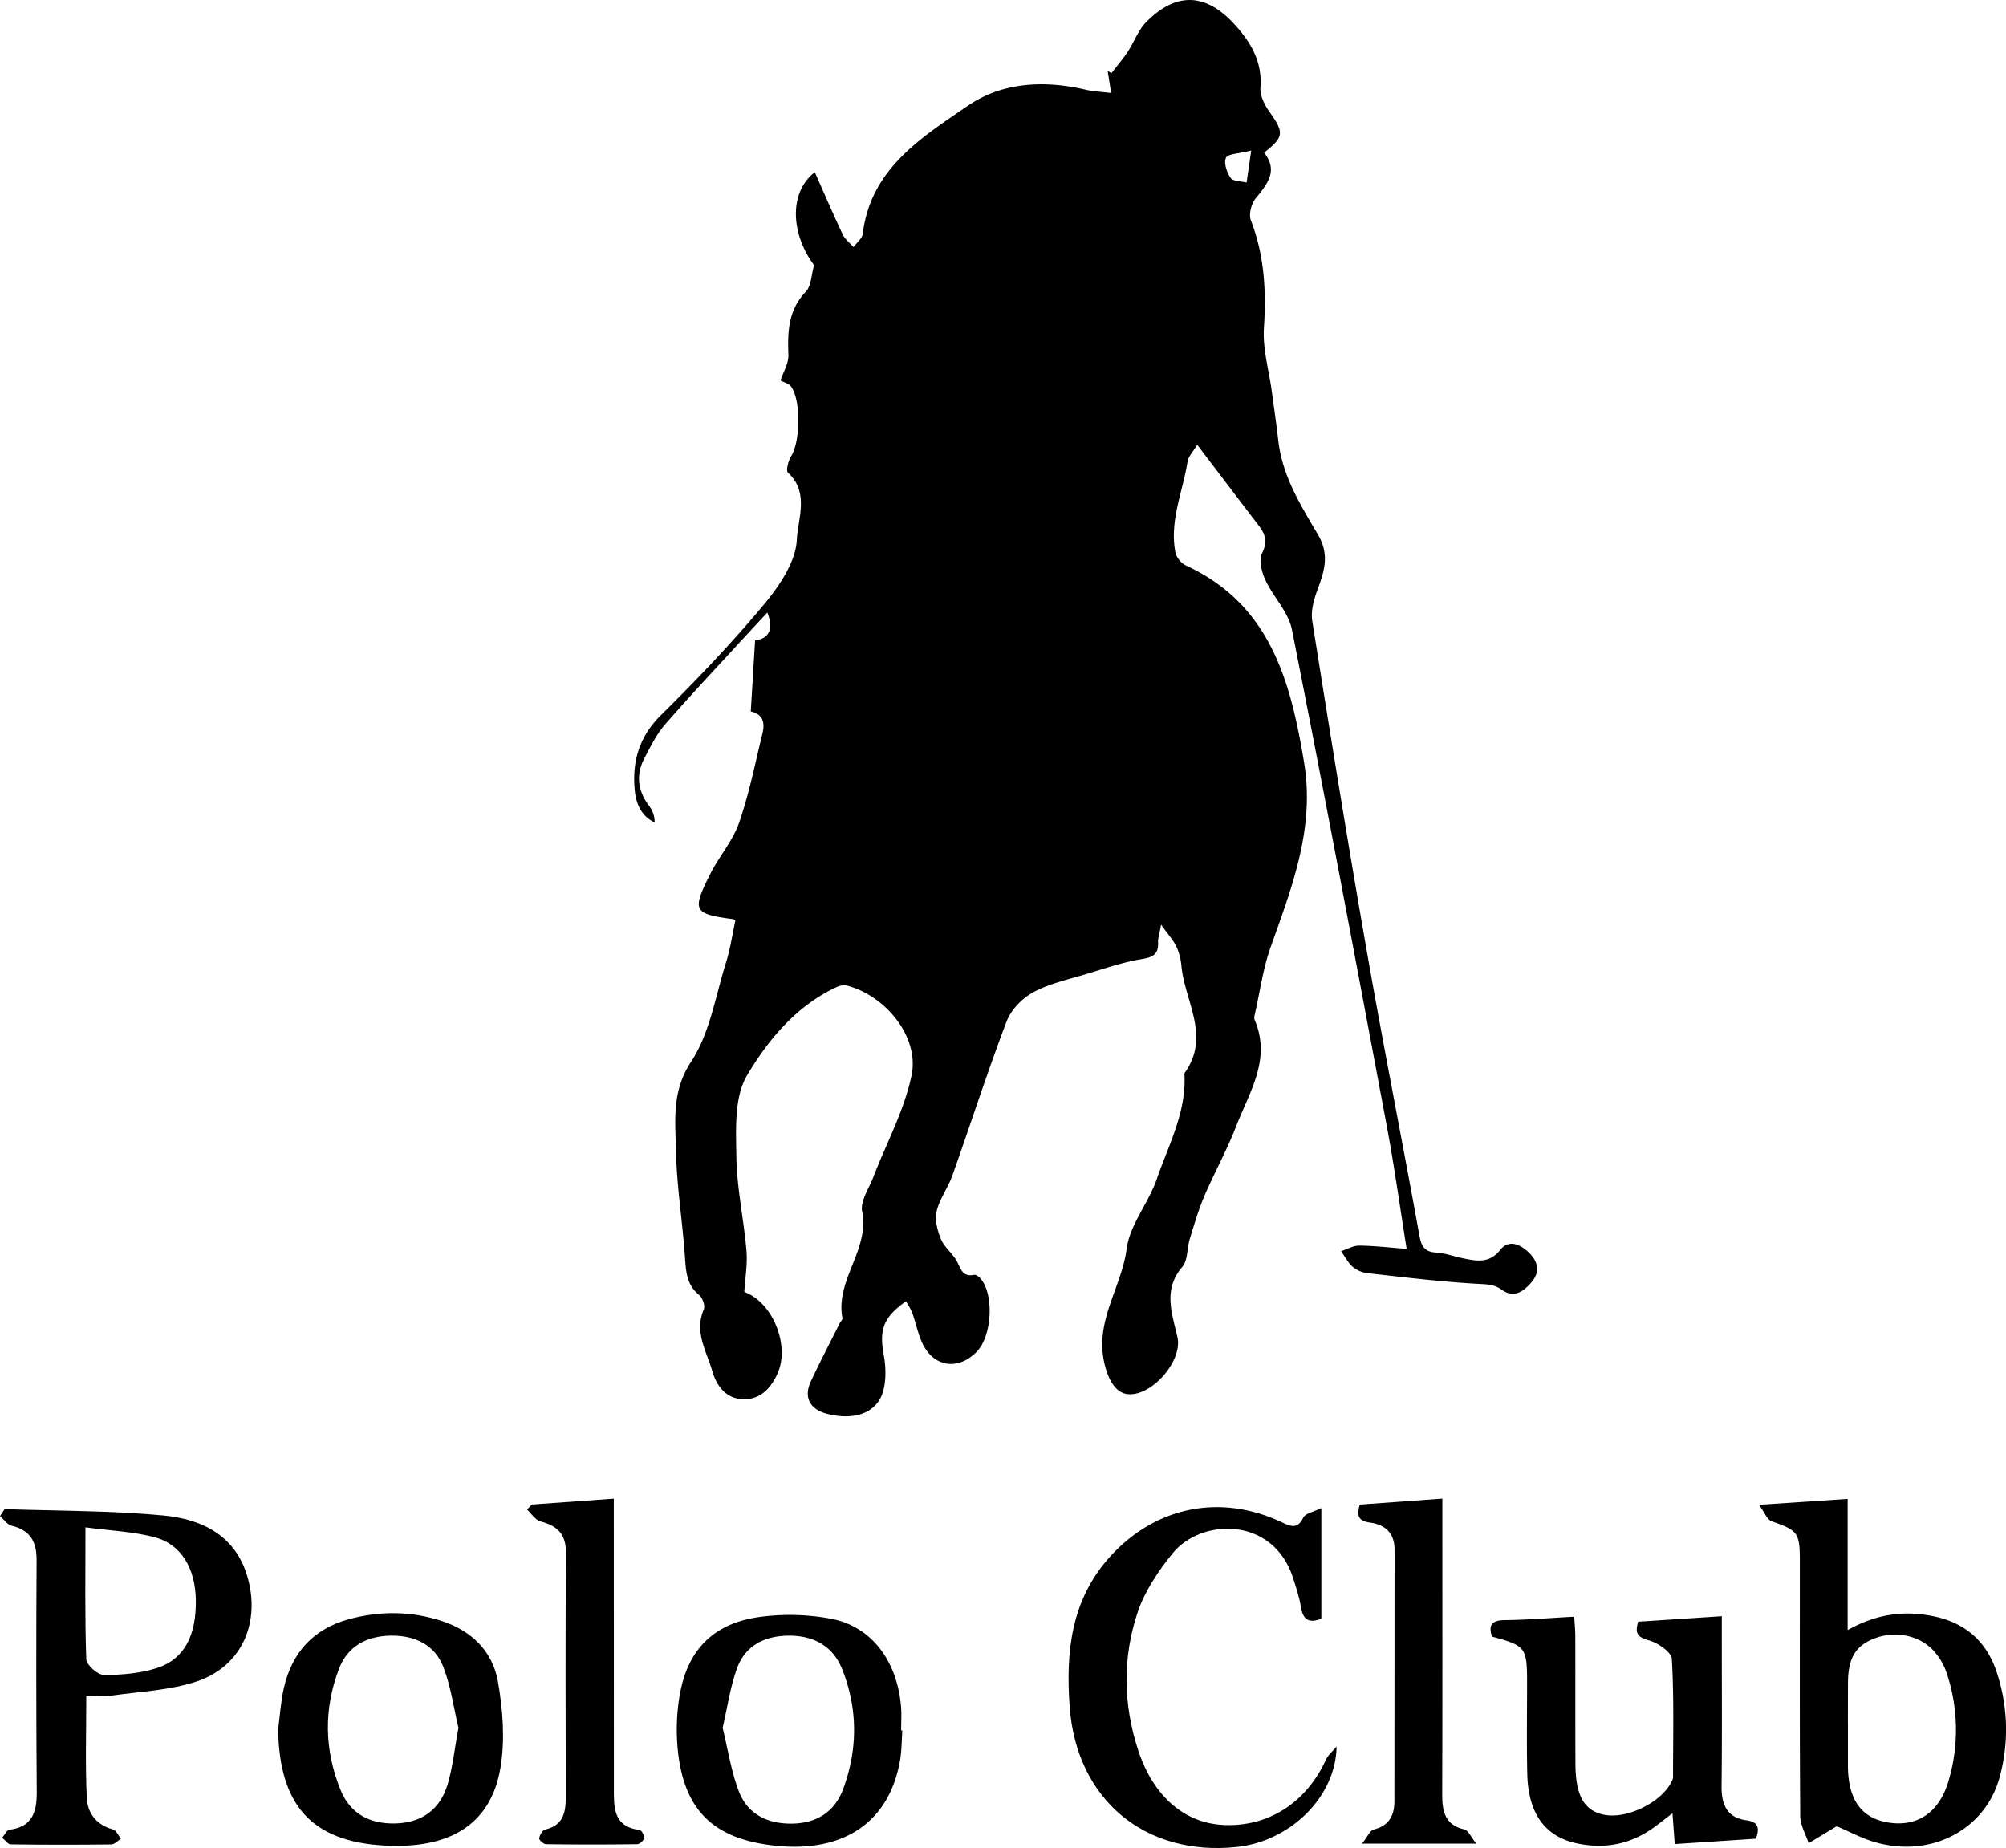 <svg xmlns="http://www.w3.org/2000/svg" viewBox="0 0 1759.11 1620.5"><g id="Layer_2" data-name="Layer 2"><g id="Layer_1-2" data-name="Layer 1"><path d="M1049.88,390c-3.42,5.81-7.77,10.12-8.54,15-4.15,26.47-16,52-10.55,79.58.85,4.3,5.2,9.46,9.26,11.34,74,34.13,91.78,101.75,103.57,172.91C1153.11,726.15,1133,778,1114.3,830.4c-6.75,18.92-9.42,39.3-13.9,59-.34,1.54-.8,3.43-.23,4.74,14.95,34.69-4.62,63.63-16.18,93.54-8.06,20.83-19,40.51-27.84,61.08-5.21,12.19-8.93,25-12.83,37.74-2.5,8.14-1.6,18.68-6.54,24.45-17.26,20.14-8.81,41.13-4.23,61.79,4.65,21-23.51,53.06-44.72,49.61-11.64-1.9-17.74-17.2-20.14-30.76-6.26-35.24,16-63.68,20.3-96.5,2.76-21.14,19.15-40.14,26.39-61.14,10.3-29.88,26.06-58.57,24.29-91.73a2.69,2.69,0,0,1,.28-1.56c22.8-31.84.18-62.33-2.91-93.37a52.05,52.05,0,0,0-4.31-17c-2.67-5.63-7.11-10.42-13.54-19.46-1.57,8.68-2.81,12.06-2.65,15.37.46,10-3.74,13.09-13.89,14.74-16.64,2.69-32.86,8.3-49.09,13.21-15.73,4.75-32.26,8.29-46.5,16-9.71,5.23-19.48,15.38-23.35,25.56-17,44.64-31.6,90.17-47.58,135.2-3.81,10.74-11.23,20.4-13.77,31.31-1.75,7.52.68,16.9,3.79,24.38,2.92,7,9.94,12.26,13.76,19.06,3.61,6.44,4.81,14.41,15.23,12.24,1.54-.33,4,1.4,5.35,2.84,12.41,13.6,10.68,50.43-2.89,64.47-16.4,17-38.24,13.63-48-7.89-3.72-8.16-5.46-17.21-8.5-25.72-1.3-3.64-3.61-6.92-5.56-10.54-21,14.73-23.41,26-19.46,47.64,2.38,13,2.17,30.38-4.76,40.26-9.75,13.9-28.59,15.23-45.63,10.67-14.77-4-20-14.67-13.69-28.17,8.08-17.32,16.95-34.27,25.51-51.36.71-1.43,2.52-2.95,2.29-4.13-6.56-33.32,23.88-59.67,17.26-93.68-1.77-9.08,6-20.18,9.82-30.17,11.41-29.67,27.13-58.41,33.49-89.1,7-33.6-22.4-69.65-56.63-78.77-2.69-.72-6.27,0-8.9,1.23-35.41,16.42-60.07,46.1-78.74,77.51-11.33,19.06-9.71,47.35-9.35,71.43.4,27.44,6.49,54.76,8.83,82.24,1,12-1.16,24.2-1.88,36.26,25.1,9,40.52,47.53,28.8,72.28-6.08,12.85-15.35,22.55-30.64,21.75-15-.79-22.79-12.64-26.27-24.78-5-17.32-16-34.25-7.38-54,1.36-3.13-1.16-10.16-4.15-12.6-11.48-9.34-11.57-21.73-12.51-34.75-2.21-30.69-7.16-61.27-7.78-92-.52-26.22-3.91-51.73,13.33-77.9,16.38-24.87,21.32-57.39,30.53-86.79,3.78-12.05,5.59-24.72,8.22-36.81-1.1-.74-1.52-1.24-2-1.31-34.72-4.66-36.28-7.11-20.16-39.33,7.73-15.45,19.83-29.11,25.42-45.16,8.88-25.52,14.12-52.34,20.59-78.68,2.73-11.12-1.49-17.17-10.32-18.94,1.23-20.36,2.45-40.42,3.77-62.32,9.3-1.15,17.63-7,10.75-24.45-7.23,7.78-13.93,14.93-20.55,22.15-23.08,25.2-46.55,50.06-69,75.83-7.5,8.63-12.79,19.35-18.18,29.59-7.7,14.63-6,28.73,4.07,42a23.46,23.46,0,0,1,4.83,14.5c-11.61-5.48-16.22-16.19-17.38-27.61-2.58-25.43,3.58-47.41,23-66.58,31.5-31.11,62.19-63.28,90.5-97.27,13.46-16.17,27.69-37.24,28.59-56.68.83-18,11.13-41.27-7.78-58.57-2-1.81.3-10.5,2.85-14.6,8.12-13.1,8.68-49.48-.41-61.26-1.7-2.2-5.22-3-9-5.05,2.46-7.47,7.23-15.05,6.94-22.43-.81-20.39-.19-39.26,15.3-55.46,4.74-5,4.7-14.48,7.21-23.12-21-28.36-21.73-64.36.62-81.57,8.18,18.39,16,36.64,24.5,54.58,2,4.25,6.23,7.45,9.44,11.14,2.82-3.9,7.65-7.56,8.15-11.75C763.44,148,808.13,120.6,848.77,92.7c30.07-20.65,67.1-22.59,103.48-14,6.63,1.56,13.58,1.78,22.13,2.83-1.16-7.36-2.09-13.28-3-19.21l3.3,1.8c4.81-6.28,10-12.32,14.35-18.9,5.55-8.39,9-18.6,15.86-25.6,26.57-27.17,52.92-25.87,78.36,2.45,14,15.57,23.76,32.32,22.06,54.67-.53,6.91,3.57,15.23,7.86,21.26,13,18.26,13,22-4.66,35.82,12.55,15.85,3,27.47-7.33,40.06-3.82,4.67-6.3,14-4.27,19.3,11.89,30.7,13.55,61.91,11.45,94.45-1.17,18.2,4.38,36.82,6.86,55.26,2,14.65,4.1,29.29,5.82,44,3.57,30.67,19.62,56.31,34.67,81.85,10,16.93,6.06,31.05.12,47-3.36,9-6.55,19.53-5.1,28.63,15.39,97,31.07,193.87,48,290.57,14.53,83,31,165.67,46,248.58,1.7,9.38,4.48,14.24,14.63,14.84,7.88.47,15.59,3.4,23.42,5,12,2.42,23.07,4.93,32.93-7.46,7.42-9.35,17.65-4.77,25.19,2.66,7.83,7.72,9.8,16.72,2.2,25.69-6.94,8.19-15.46,14.48-26.16,6.75-6.19-4.48-11.72-4.72-19.23-5.12-33-1.76-65.8-5.79-98.63-9.46a24.93,24.93,0,0,1-13-5.67c-4.14-3.64-6.77-9-10.06-13.6,5.33-1.72,10.67-4.92,16-4.87,13.15.12,26.28,1.72,41.51,2.88-6-37.41-10.85-72.66-17.4-107.6-27.22-145.22-54.48-290.44-83.19-435.38-3.09-15.58-16.53-28.89-23.51-44-3.18-6.91-5.56-17.26-2.61-23.24,5.07-10.26,2.54-16.88-3.33-24.53C1086.9,438.83,1070.51,417.15,1049.88,390Zm47.34-258c-11,2.85-20.35,2.75-22.11,6.35-2.14,4.37.7,12.82,4.05,17.64,2.16,3.1,9.14,2.83,14,4.06Z"/><path d="M1542.5,1319.56l77.74-5.21v115.07c25.26-14.25,49.85-17.49,75.9-12,27.67,5.82,45.89,22.23,54.65,48.46a158.25,158.25,0,0,1,3,91.56c-12.39,47.57-61.75,72.93-111.7,57.26-10.56-3.31-20.49-8.61-31.19-13.2a18.71,18.71,0,0,0-2.06,1q-11.41,6.88-22.8,13.8c-2.57-7.92-7.32-15.82-7.38-23.76-.57-74.78-.32-149.56-.36-224.34,0-24.28-1.94-26.22-24.64-34.17C1549.66,1332.67,1547.46,1326.28,1542.5,1319.56Zm78,192.17c0,12.27,0,24.54,0,36.8.08,29.88,12,46.19,36.31,49.75,24.86,3.64,43.91-9.13,51.93-36.7a156.71,156.71,0,0,0-2.14-95.92,54.34,54.34,0,0,0-9.54-16.47c-12-14.68-33.8-19.67-52.54-12.75-17.42,6.43-24.06,17.54-24,40.09Q1620.48,1494.13,1620.45,1511.73Z"/><path d="M4.09,1323.31c46.31,1.64,92.81,1.27,138.88,5.57,35,3.26,65.07,18.17,74.87,56.91,10,39.48-7.1,76-45.65,88.77-23.36,7.71-49,8.71-73.66,12.18-7.2,1-14.65.15-22.86.15,0,31.25-.94,60.49.43,89.61.62,13.27,8.37,23.85,22.93,27.7,2.86.76,4.71,5.34,7,8.15-2.82,1.74-5.63,5-8.48,5q-44,.54-88.08-.06c-2.55,0-5-3.76-7.56-5.77,2.05-2.42,3.88-6.68,6.2-7,20-2.48,24.23-15.18,24.1-32.92q-.76-101.7-.12-203.42c.11-16.38-5.57-26.28-21.87-30.28C6.37,1337,3.39,1332.4,0,1329.5,1.36,1327.44,2.72,1325.37,4.09,1323.31Zm70.86,16c0,41.37-.61,78.56.72,115.69.18,5,10.09,13.79,15.49,13.78,15.69,0,32.1-1.41,46.92-6.25,23.61-7.72,34.1-28.61,33.66-59.38-.38-27.35-12.54-48.73-35.54-55C117.14,1343,96.88,1342.31,75,1339.32Z"/><path d="M1172.1,1531.56c-.83,45-41.43,83.09-87.34,88-80.67,8.59-140.74-41.63-146.71-122.62-3.56-48.13,1.05-94,35.44-132,40.08-44.22,97.32-55.53,151.35-29.72,7.58,3.61,13.33,5.55,18.08-4.55,1.71-3.64,8.74-4.76,15.81-8.26v97c-10.66,4.17-16.09,1.22-17.91-10.11-1.43-8.87-4.29-17.57-7.1-26.15-17.61-53.61-80.49-52-105.6-20.86-12.5,15.48-24.33,33.08-30.55,51.7-13.3,39.84-12.64,80.92.66,121.17,13.21,40,40.38,63.45,74.55,65.13,39.36,1.94,72.75-19.51,90-57.32C1164.78,1538.63,1169,1535.33,1172.1,1531.56Z"/><path d="M1539.84,1612.33l-71.21,4.7c-.63-8.68-1.2-16.44-2-27-6,4.58-10.68,8.31-15.52,11.87-21.06,15.51-44.52,20-69.81,14.17-26.95-6.25-41.18-26.5-42-60.42-.61-26.69-.17-53.41-.18-80.12,0-30.9-1.15-32.41-30.77-40.41-3.19-10-.44-14.33,11-14.45,19.72-.22,39.41-1.85,61.12-3,.33,5.79.93,11.41.94,17,.1,37.39-.07,74.79.13,112.18.15,27.89,7.63,40.85,24.93,44.43,20.29,4.21,51.11-11,59.64-29.55a7.74,7.74,0,0,0,1-3c0-34.71.95-69.47-1.05-104.07-.35-6-12.4-14.18-20.39-16.33-10.14-2.72-12-6.61-9.12-16.29l73.33-4.8v20.87c0,42.73.29,85.47-.2,128.2-.19,16.06,4.73,27.57,21.79,29.87C1542.51,1597.71,1542.91,1603.39,1539.84,1612.33Z"/><path d="M243.91,1516.58c1.59-12.12,2.27-24.43,5-36.3,7.06-31.23,26-52.06,57.22-60.47,27.38-7.38,54.9-7.16,81.92,1.83,25.76,8.57,44,26.65,48.59,52.77,4.31,24.72,6.37,51.24,2.23,75.76-8.72,51.59-46.71,71.09-101.43,68.17C272.94,1614.91,245,1582.65,243.91,1516.58ZM402,1515.12c-3.87-16.32-6.43-35.48-13.11-53.08-7.58-20-25.43-28.1-46.26-27.76s-37.75,9.06-45.44,29.27c-13.43,35.31-12.73,71.09,1.43,106,8.6,21.24,26.11,30.09,48.53,29.4s38.52-11.85,45.26-33.86C397,1550,398.53,1534,402,1515.12Z"/><path d="M791.31,1517.46c-.68,9-.56,18.2-2.18,27.06-9.76,53.42-49.11,80.06-108.59,74-55.82-5.73-82-31.88-86.53-87.94a180.2,180.2,0,0,1,1.85-43c6.6-40.35,29.4-64.11,70.21-69.67a196.74,196.74,0,0,1,63.28,1.67c35.28,6.91,57.57,37.36,60.8,77.08.56,6.88.08,13.85.08,20.78Zm-157.6-2.36c4.56,18.59,7.38,37.7,14.06,55.36,7.8,20.62,25.64,29.09,47.3,28.63,21.31-.45,37.08-10.49,44.44-30.57,12.76-34.8,12.75-70.14-.91-104.65-8.12-20.53-25.3-29.73-46.94-29.58-20.9.14-38.17,8.56-45.46,28.92C640.37,1479.5,637.92,1497,633.71,1515.1Z"/><path d="M466.34,1319.3l71.93-5.17v18.15q0,117.63.05,235.27c0,17-.84,34.25,22.63,37.17,1.7.21,4.2,4.9,3.87,7.15-.31,2.09-3.87,5.25-6,5.28q-40,.55-80,0c-2.17,0-6.27-3.77-6-5.21.48-2.86,2.95-7.09,5.32-7.64,15.36-3.54,18-14.4,18-27.83-.15-71.49-.41-143,.18-214.46.14-16.62-7.32-24-22.3-27.86-4.54-1.16-7.93-6.83-11.84-10.43C463.51,1322.25,464.92,1320.77,466.34,1319.3Z"/><path d="M1264.83,1314.09v18.4c0,80.61.16,161.22-.13,241.83,0,14.88,3,26.18,19.67,30,3.17.74,5.27,6.13,10.22,12.31H1194.43c4.89-6.19,7-11.59,10.12-12.33,13.55-3.19,18.2-12.43,18.23-24.66.18-73.67,0-147.34.15-221,0-14.64-8.76-21.77-21.39-23.47-10.84-1.45-11.86-6.47-9.13-15.83Z"/></g></g></svg>
